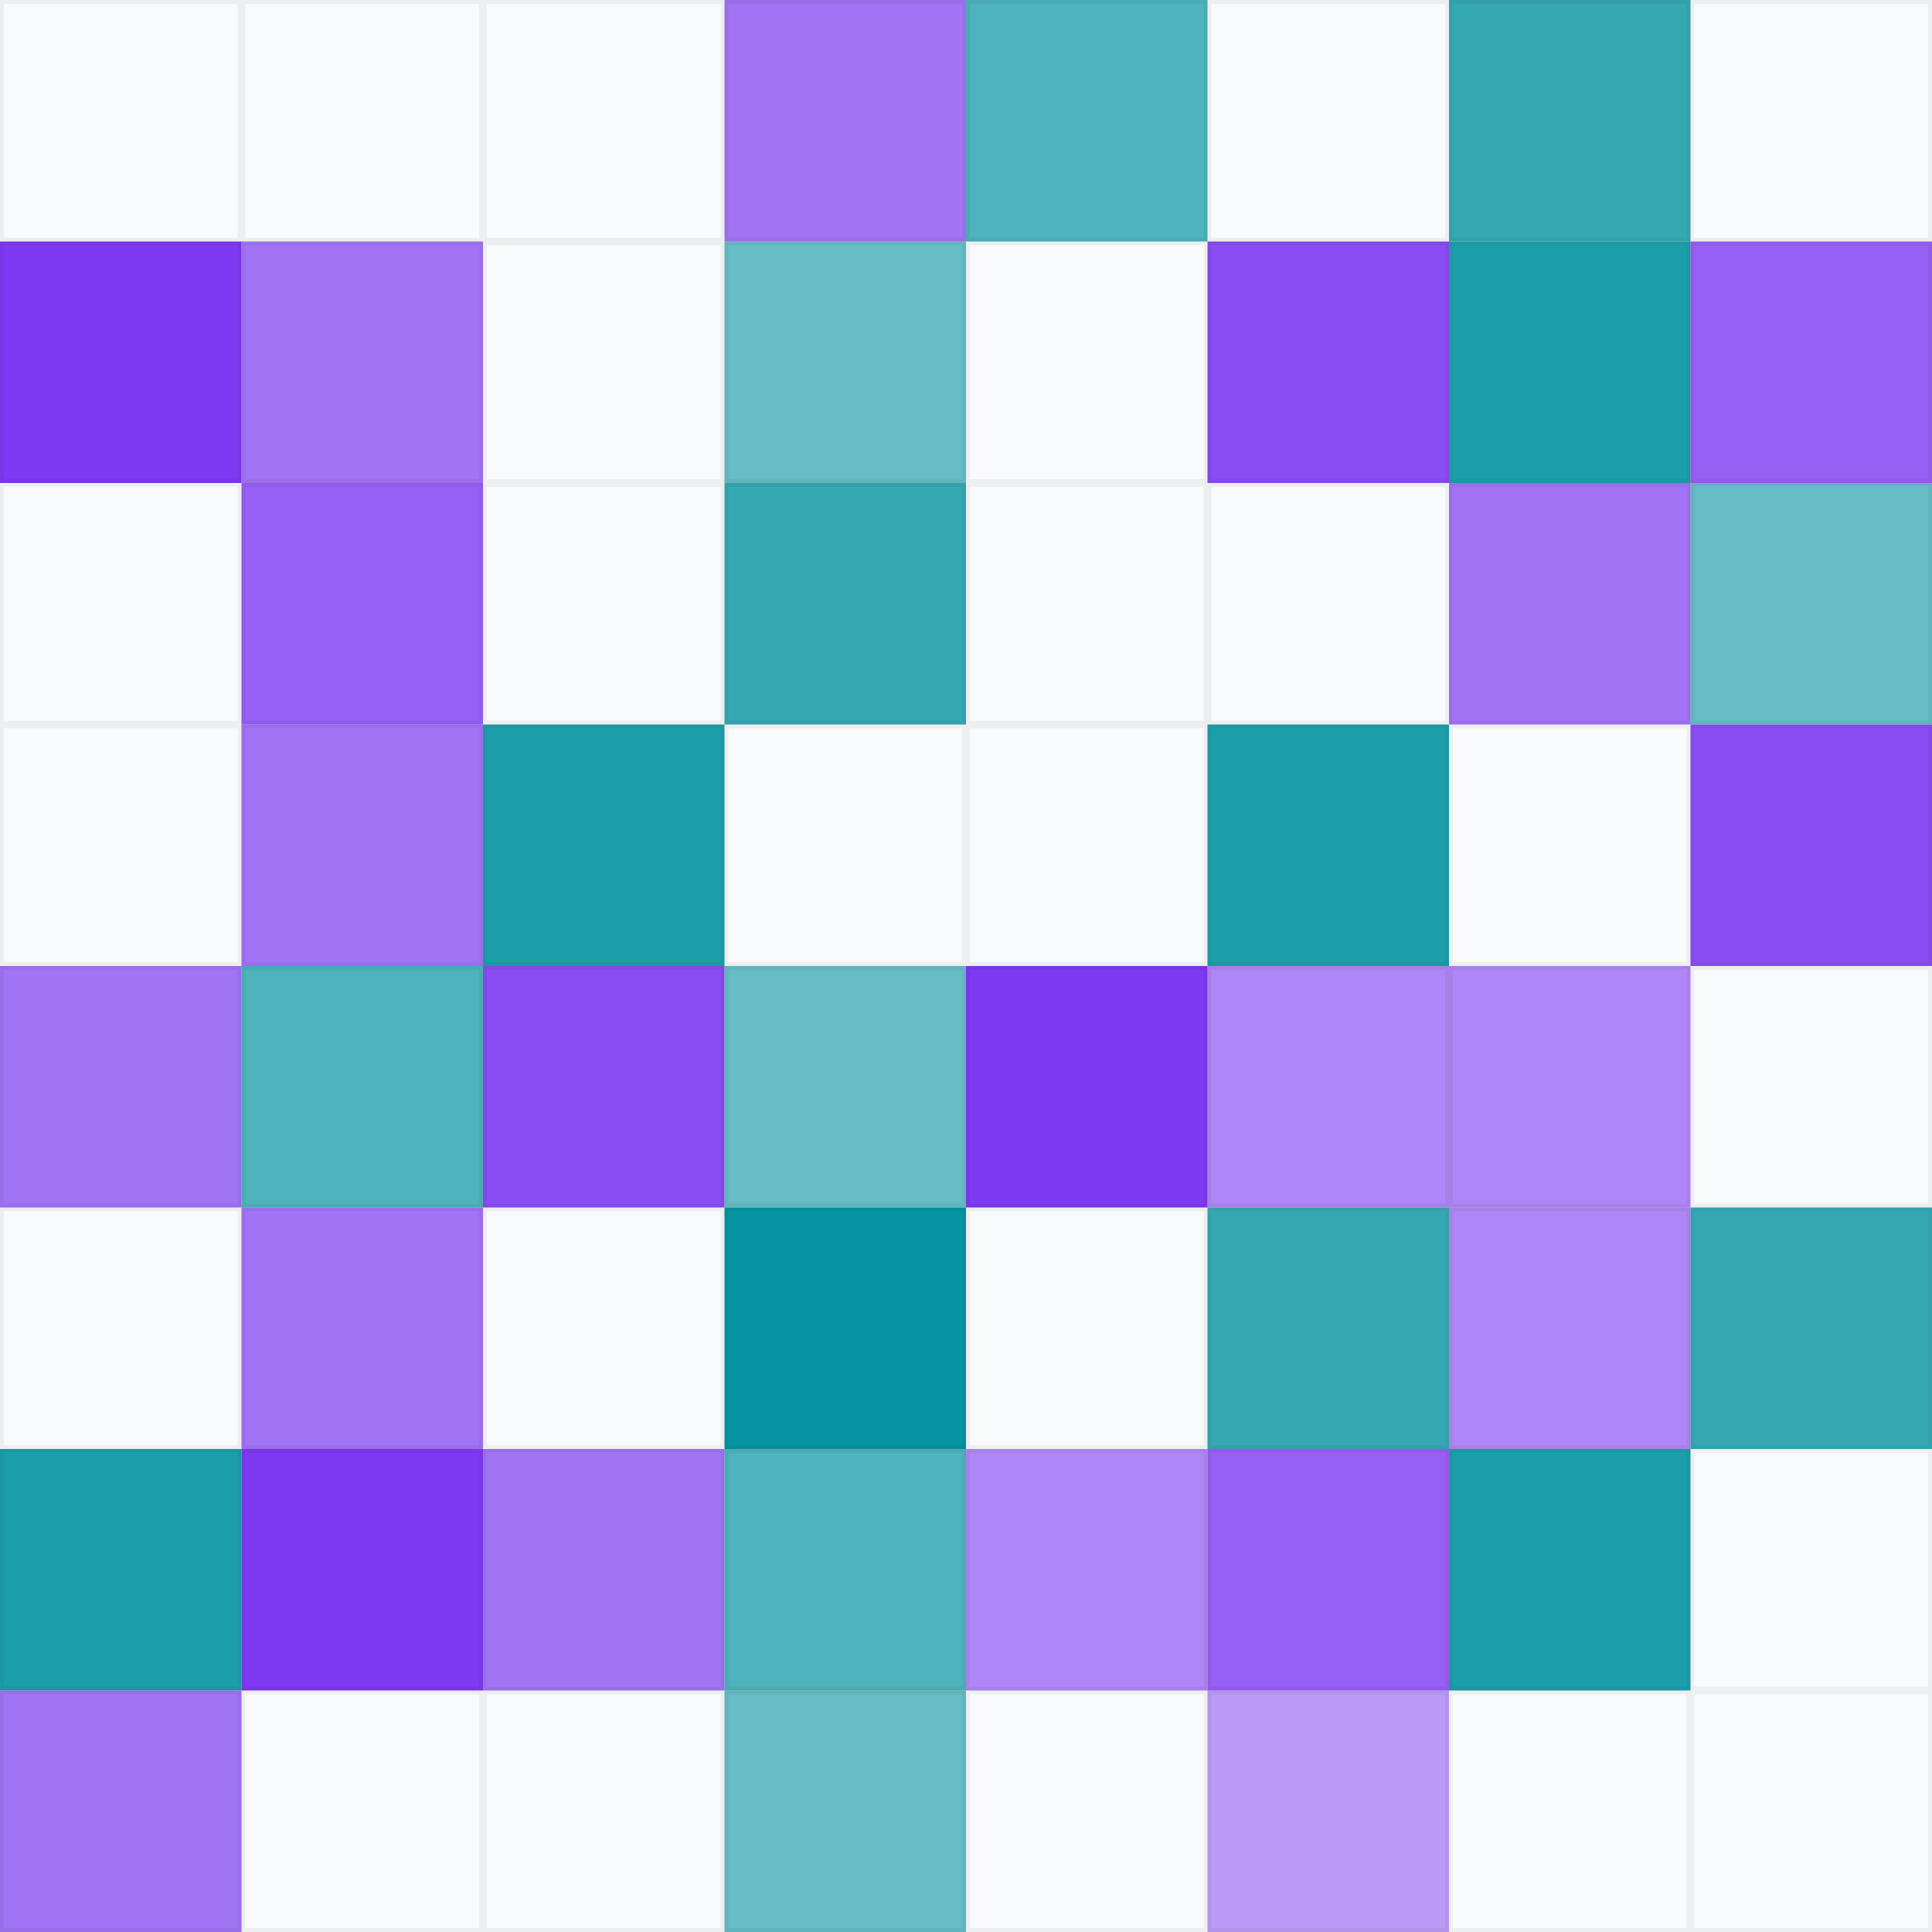 <svg width="128" height="128" viewBox="0 0 128 128" xmlns="http://www.w3.org/2000/svg">
  <rect width="128" height="128" fill="#F9FAFB" />
  <rect x="0" y="16" width="16" height="16" fill="#7E3AF2" opacity="1.0" />
  <rect x="0" y="64" width="16" height="16" fill="#7E3AF2" opacity="0.7" />
  <rect x="0" y="96" width="16" height="16" fill="#0694A2" opacity="0.9" />
  <rect x="0" y="112" width="16" height="16" fill="#7E3AF2" opacity="0.7" />
  <rect x="16" y="16" width="16" height="16" fill="#7E3AF2" opacity="0.7" />
  <rect x="16" y="32" width="16" height="16" fill="#7E3AF2" opacity="0.8" />
  <rect x="16" y="48" width="16" height="16" fill="#7E3AF2" opacity="0.7" />
  <rect x="16" y="64" width="16" height="16" fill="#0694A2" opacity="0.7" />
  <rect x="16" y="80" width="16" height="16" fill="#7E3AF2" opacity="0.7" />
  <rect x="16" y="96" width="16" height="16" fill="#7E3AF2" opacity="1.0" />
  <rect x="32" y="48" width="16" height="16" fill="#0694A2" opacity="0.9" />
  <rect x="32" y="64" width="16" height="16" fill="#7E3AF2" opacity="0.9" />
  <rect x="32" y="96" width="16" height="16" fill="#7E3AF2" opacity="0.7" />
  <rect x="48" y="0" width="16" height="16" fill="#7E3AF2" opacity="0.7" />
  <rect x="48" y="16" width="16" height="16" fill="#0694A2" opacity="0.6" />
  <rect x="48" y="32" width="16" height="16" fill="#0694A2" opacity="0.8" />
  <rect x="48" y="64" width="16" height="16" fill="#0694A2" opacity="0.6" />
  <rect x="48" y="80" width="16" height="16" fill="#0694A2" opacity="1.0" />
  <rect x="48" y="96" width="16" height="16" fill="#0694A2" opacity="0.7" />
  <rect x="48" y="112" width="16" height="16" fill="#0694A2" opacity="0.6" />
  <rect x="64" y="0" width="16" height="16" fill="#0694A2" opacity="0.7" />
  <rect x="64" y="64" width="16" height="16" fill="#7E3AF2" opacity="1.0" />
  <rect x="64" y="96" width="16" height="16" fill="#7E3AF2" opacity="0.6" />
  <rect x="80" y="16" width="16" height="16" fill="#7E3AF2" opacity="0.9" />
  <rect x="80" y="48" width="16" height="16" fill="#0694A2" opacity="0.9" />
  <rect x="80" y="64" width="16" height="16" fill="#7E3AF2" opacity="0.6" />
  <rect x="80" y="80" width="16" height="16" fill="#0694A2" opacity="0.8" />
  <rect x="80" y="96" width="16" height="16" fill="#7E3AF2" opacity="0.8" />
  <rect x="80" y="112" width="16" height="16" fill="#7E3AF2" opacity="0.5" />
  <rect x="96" y="0" width="16" height="16" fill="#0694A2" opacity="0.8" />
  <rect x="96" y="16" width="16" height="16" fill="#0694A2" opacity="0.9" />
  <rect x="96" y="32" width="16" height="16" fill="#7E3AF2" opacity="0.7" />
  <rect x="96" y="64" width="16" height="16" fill="#7E3AF2" opacity="0.6" />
  <rect x="96" y="80" width="16" height="16" fill="#7E3AF2" opacity="0.6" />
  <rect x="96" y="96" width="16" height="16" fill="#0694A2" opacity="0.9" />
  <rect x="112" y="16" width="16" height="16" fill="#7E3AF2" opacity="0.8" />
  <rect x="112" y="32" width="16" height="16" fill="#0694A2" opacity="0.6" />
  <rect x="112" y="48" width="16" height="16" fill="#7E3AF2" opacity="0.9" />
  <rect x="112" y="80" width="16" height="16" fill="#0694A2" opacity="0.8" />
  <path d="M0,0 L128,0 M0,16 L128,16 M0,32 L128,32 M0,48 L128,48 M0,64 L128,64 M0,80 L128,80 M0,96 L128,96 M0,112 L128,112 M0,128 L128,128 M0,0 L0,128 M16,0 L16,128 M32,0 L32,128 M48,0 L48,128 M64,0 L64,128 M80,0 L80,128 M96,0 L96,128 M112,0 L112,128 M128,0 L128,128 " stroke="#000" stroke-width="0.5" opacity="0.05" />
</svg>